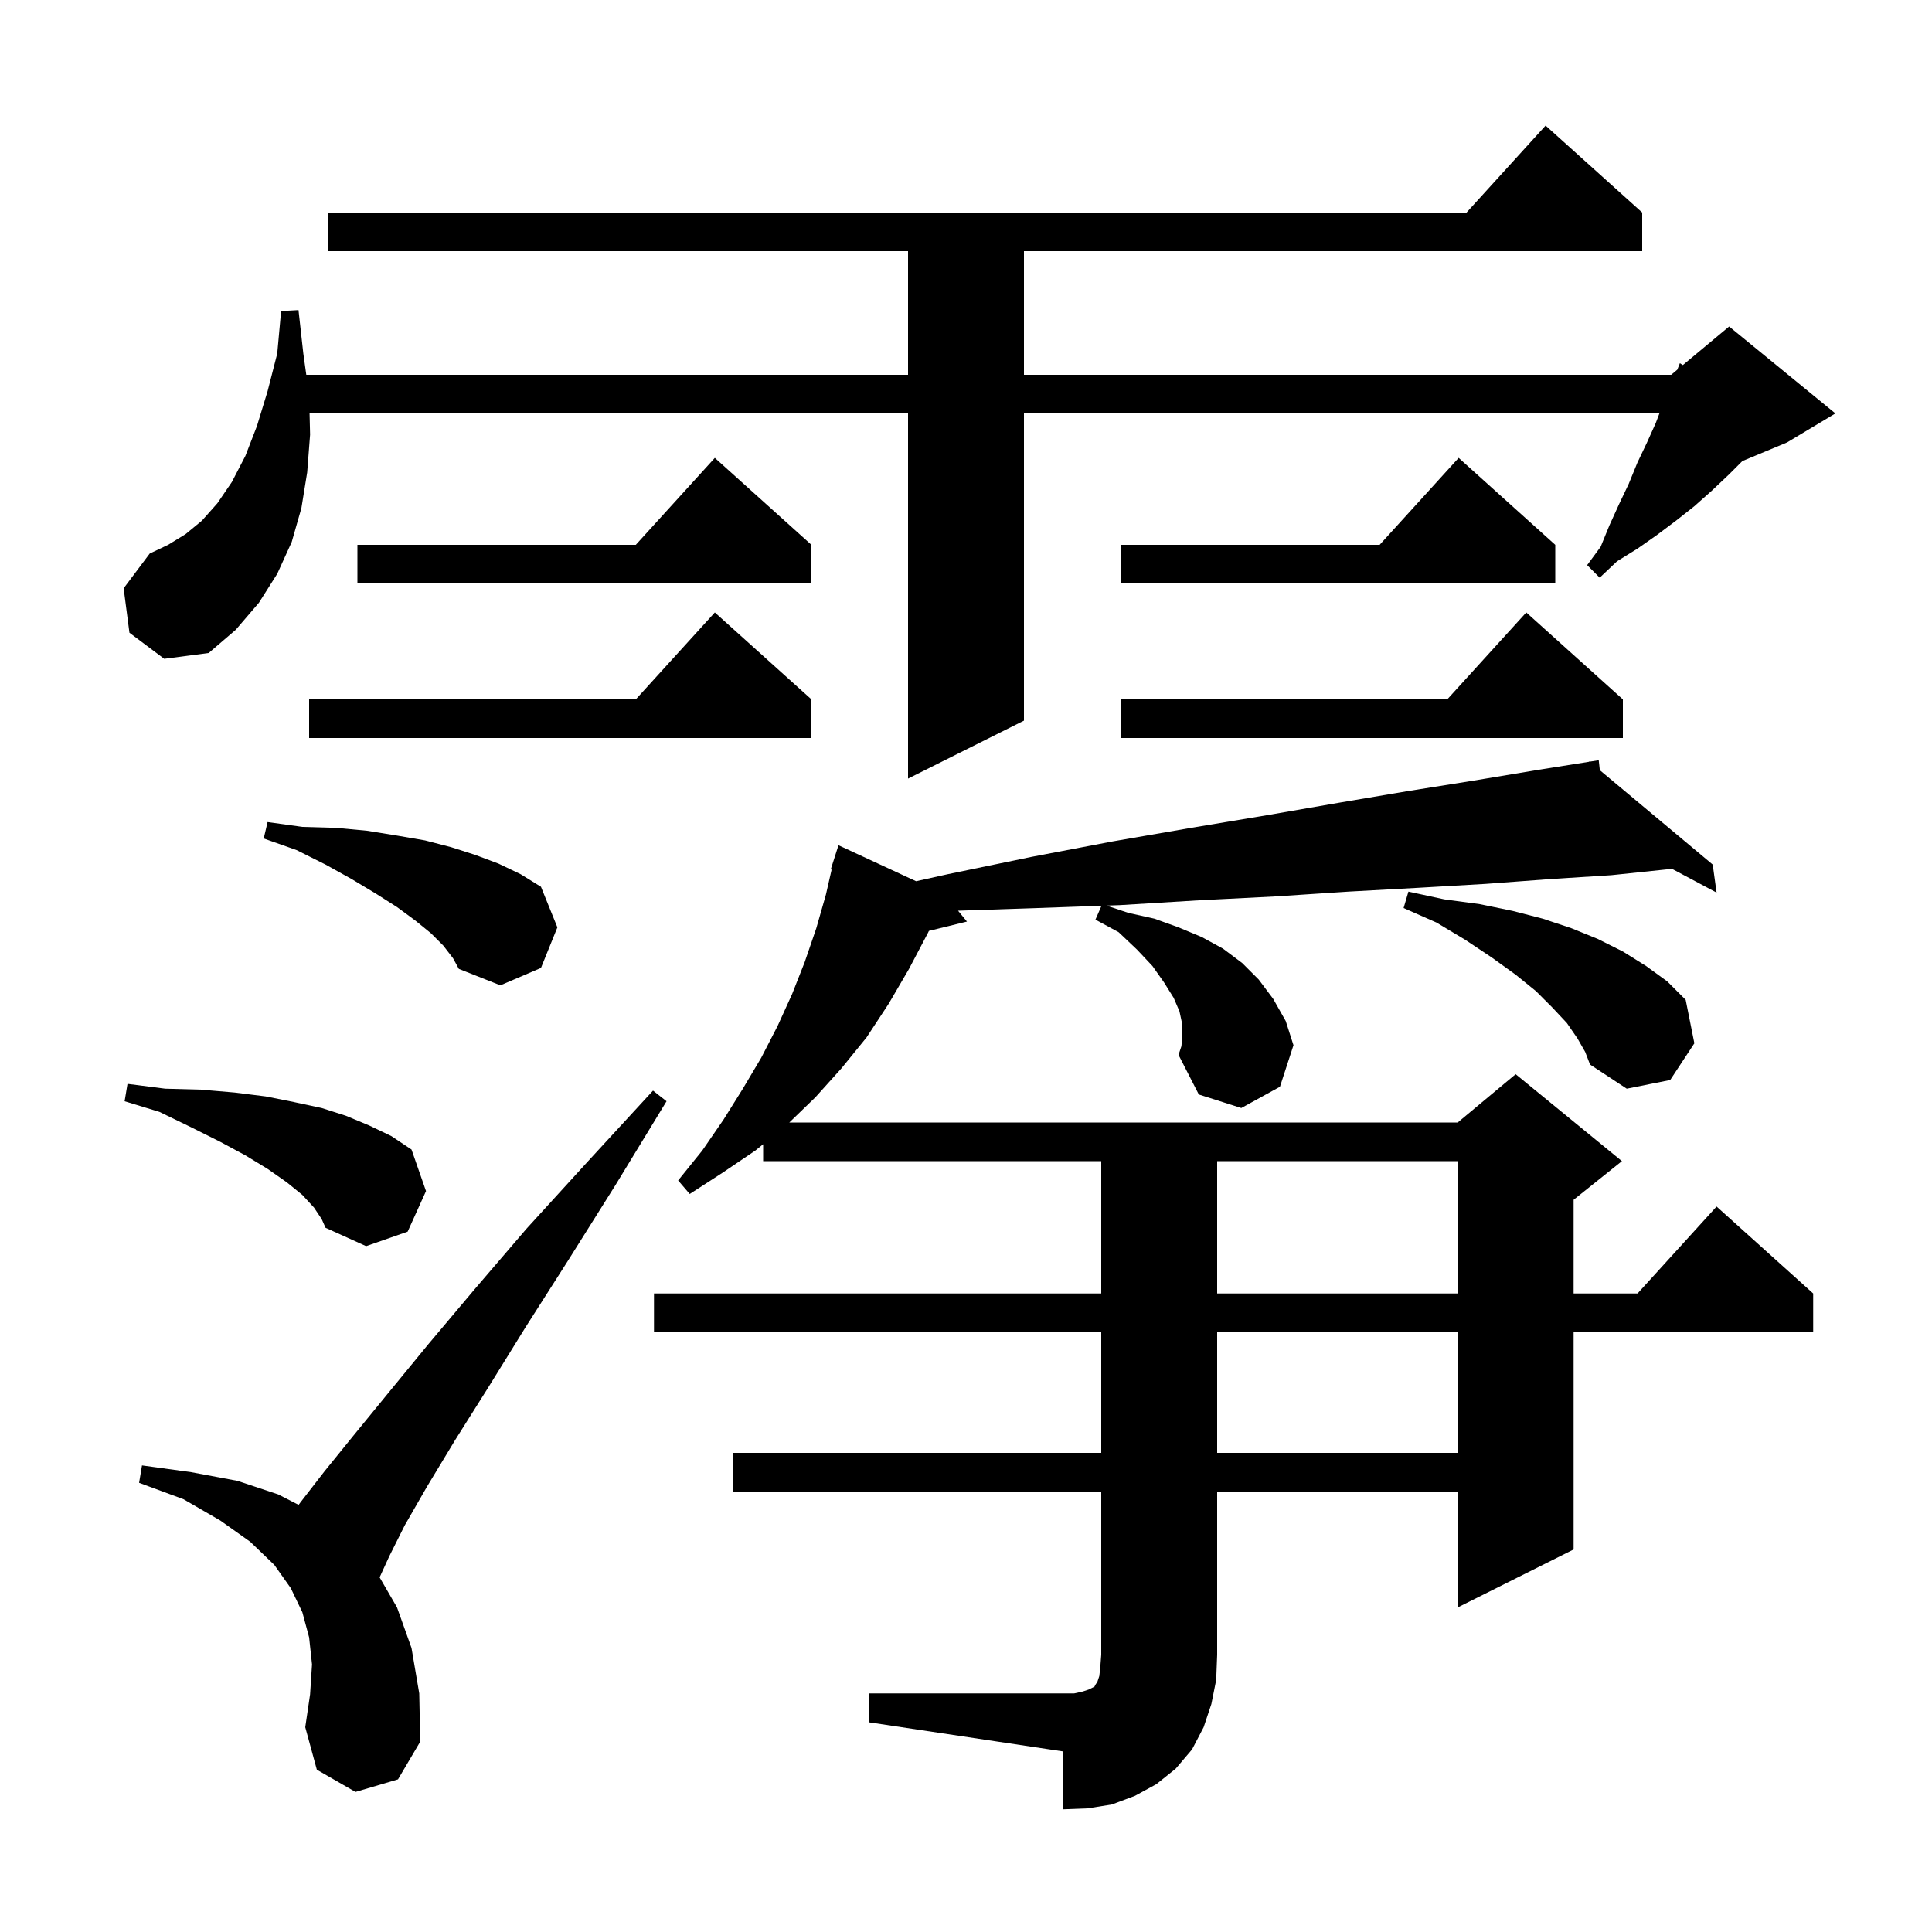 <svg xmlns="http://www.w3.org/2000/svg" xmlns:xlink="http://www.w3.org/1999/xlink" version="1.1" baseProfile="full" viewBox="0 0 200 200" width="200" height="200">
<g fill="black">
<path d="M 90.0 175.3 L 111.2 175.3 L 112.1 175.1 L 112.7 174.9 L 113.3 174.6 L 113.4 174.4 L 113.6 174.1 L 113.8 173.5 L 113.9 172.6 L 114.0 171.3 L 114.0 154.4 L 75.9 154.4 L 75.9 150.4 L 114.0 150.4 L 114.0 137.9 L 67.7 137.9 L 67.7 133.9 L 114.0 133.9 L 114.0 120.2 L 79.0 120.2 L 79.0 118.45 L 78.2 119.1 L 74.8 121.4 L 71.4 123.6 L 70.2 122.2 L 72.7 119.1 L 74.9 115.9 L 76.9 112.7 L 78.8 109.5 L 80.5 106.2 L 82.0 102.9 L 83.3 99.6 L 84.5 96.1 L 85.5 92.6 L 86.09 90.02 L 86.0 90.0 L 86.8 87.5 L 94.835 91.225 L 98.1 90.5 L 106.8 88.7 L 115.2 87.1 L 123.3 85.7 L 131.1 84.4 L 138.6 83.1 L 145.7 81.9 L 152.6 80.8 L 159.2 79.7 L 164.511 78.857 L 164.5 78.8 L 164.559 78.849 L 165.5 78.7 L 165.613 79.73 L 177.3 89.5 L 177.7 92.4 L 173.083 89.942 L 166.8 90.6 L 160.5 91.0 L 153.8 91.5 L 146.9 91.9 L 139.6 92.3 L 132.0 92.8 L 124.1 93.2 L 115.9 93.7 L 114.544 93.748 L 116.8 94.5 L 119.5 95.1 L 122.0 96.0 L 124.4 97.0 L 126.6 98.2 L 128.6 99.7 L 130.3 101.4 L 131.8 103.4 L 133.1 105.7 L 133.9 108.2 L 132.5 112.5 L 128.5 114.7 L 124.1 113.3 L 122.0 109.2 L 122.3 108.3 L 122.4 107.2 L 122.4 106.1 L 122.1 104.7 L 121.5 103.3 L 120.5 101.7 L 119.3 100.0 L 117.7 98.3 L 115.8 96.5 L 113.4 95.2 L 114.027 93.766 L 107.4 94.0 L 99.178 94.277 L 100.1 95.4 L 96.157 96.368 L 96.1 96.5 L 94.1 100.3 L 92.0 103.9 L 89.7 107.4 L 87.1 110.6 L 84.4 113.6 L 81.71 116.2 L 150.9 116.2 L 156.9 111.2 L 167.9 120.2 L 162.9 124.2 L 162.9 133.9 L 169.518 133.9 L 177.7 124.9 L 187.7 133.9 L 187.7 137.9 L 162.9 137.9 L 162.9 160.4 L 150.9 166.4 L 150.9 154.4 L 126.0 154.4 L 126.0 171.3 L 125.9 173.9 L 125.4 176.4 L 124.6 178.8 L 123.4 181.1 L 121.7 183.1 L 119.7 184.7 L 117.5 185.9 L 115.1 186.8 L 112.6 187.2 L 110.0 187.3 L 110.0 181.3 L 90.0 178.3 Z M 36.8 185.5 L 32.8 183.2 L 31.6 178.8 L 32.1 175.4 L 32.3 172.3 L 32.0 169.5 L 31.3 166.9 L 30.1 164.4 L 28.4 162.0 L 25.9 159.6 L 22.8 157.4 L 19.0 155.2 L 14.4 153.5 L 14.7 151.7 L 19.8 152.4 L 24.6 153.3 L 28.8 154.7 L 30.91 155.782 L 31.2 155.4 L 33.6 152.3 L 36.6 148.6 L 40.2 144.2 L 44.3 139.2 L 49.1 133.5 L 54.5 127.2 L 60.7 120.4 L 67.6 112.9 L 69.0 114.0 L 63.7 122.7 L 58.8 130.5 L 54.4 137.4 L 50.5 143.7 L 47.1 149.1 L 44.2 153.9 L 41.9 157.9 L 40.3 161.1 L 39.298 163.287 L 41.1 166.4 L 42.6 170.6 L 43.4 175.3 L 43.5 180.3 L 41.2 184.2 Z M 126.0 137.9 L 126.0 150.4 L 150.9 150.4 L 150.9 137.9 Z M 126.0 120.2 L 126.0 133.9 L 150.9 133.9 L 150.9 120.2 Z M 32.5 125.0 L 31.3 123.7 L 29.7 122.4 L 27.7 121.0 L 25.4 119.6 L 22.8 118.2 L 19.8 116.7 L 16.5 115.1 L 12.9 114.0 L 13.2 112.2 L 17.1 112.7 L 20.8 112.8 L 24.3 113.1 L 27.5 113.5 L 30.5 114.1 L 33.3 114.7 L 35.8 115.5 L 38.2 116.5 L 40.5 117.6 L 42.6 119.0 L 44.1 123.3 L 42.2 127.5 L 37.9 129.0 L 33.7 127.1 L 33.3 126.2 Z M 163.3 107.5 L 162.2 105.9 L 160.7 104.3 L 159.0 102.6 L 156.9 100.9 L 154.4 99.1 L 151.7 97.3 L 148.7 95.5 L 145.3 94.0 L 145.8 92.3 L 149.5 93.1 L 153.2 93.6 L 156.6 94.3 L 159.7 95.1 L 162.7 96.1 L 165.4 97.2 L 168.0 98.5 L 170.4 100.0 L 172.6 101.6 L 174.5 103.5 L 175.4 108.0 L 172.9 111.8 L 168.4 112.7 L 164.6 110.2 L 164.1 108.9 Z M 45.9 97.9 L 44.6 96.6 L 43.0 95.3 L 41.1 93.9 L 38.9 92.5 L 36.4 91.0 L 33.7 89.5 L 30.7 88.0 L 27.3 86.8 L 27.7 85.1 L 31.3 85.6 L 34.8 85.7 L 38.0 86.0 L 41.1 86.5 L 44.0 87.0 L 46.7 87.7 L 49.2 88.5 L 51.6 89.4 L 53.9 90.5 L 56.0 91.8 L 57.7 96.0 L 56.0 100.2 L 51.8 102.0 L 47.5 100.3 L 46.9 99.2 Z M 13.4 65.5 L 12.8 60.9 L 15.5 57.3 L 17.4 56.4 L 19.2 55.3 L 20.9 53.9 L 22.5 52.1 L 24.0 49.9 L 25.4 47.2 L 26.6 44.1 L 27.7 40.5 L 28.7 36.6 L 29.1 32.2 L 30.9 32.1 L 31.4 36.6 L 31.707 38.8 L 94.0 38.8 L 94.0 26.0 L 34.0 26.0 L 34.0 22.0 L 151.818 22.0 L 160.0 13.0 L 170.0 22.0 L 170.0 26.0 L 106.0 26.0 L 106.0 38.8 L 173.0 38.8 L 173.63 38.275 L 173.9 37.6 L 174.209 37.793 L 179.0 33.8 L 190.0 42.8 L 185.0 45.8 L 180.371 47.729 L 179.0 49.1 L 177.2 50.8 L 175.4 52.4 L 173.5 53.9 L 171.5 55.4 L 169.5 56.8 L 167.4 58.1 L 165.6 59.8 L 164.3 58.5 L 165.7 56.6 L 166.6 54.4 L 167.6 52.2 L 168.6 50.1 L 169.5 47.9 L 170.5 45.8 L 171.4 43.8 L 171.781 42.8 L 106.0 42.8 L 106.0 74.6 L 94.0 80.6 L 94.0 42.8 L 32.046 42.8 L 32.1 45.0 L 31.8 48.9 L 31.2 52.6 L 30.2 56.1 L 28.7 59.4 L 26.8 62.4 L 24.4 65.2 L 21.6 67.6 L 17.0 68.2 Z M 168.0 72.4 L 168.0 76.4 L 116.0 76.4 L 116.0 72.4 L 149.818 72.4 L 158.0 63.4 Z M 84.0 72.4 L 84.0 76.4 L 32.0 76.4 L 32.0 72.4 L 65.818 72.4 L 74.0 63.4 Z M 161.0 56.4 L 161.0 60.4 L 116.0 60.4 L 116.0 56.4 L 142.818 56.4 L 151.0 47.4 Z M 84.0 56.4 L 84.0 60.4 L 37.0 60.4 L 37.0 56.4 L 65.818 56.4 L 74.0 47.4 Z " />
</g>
</svg>
